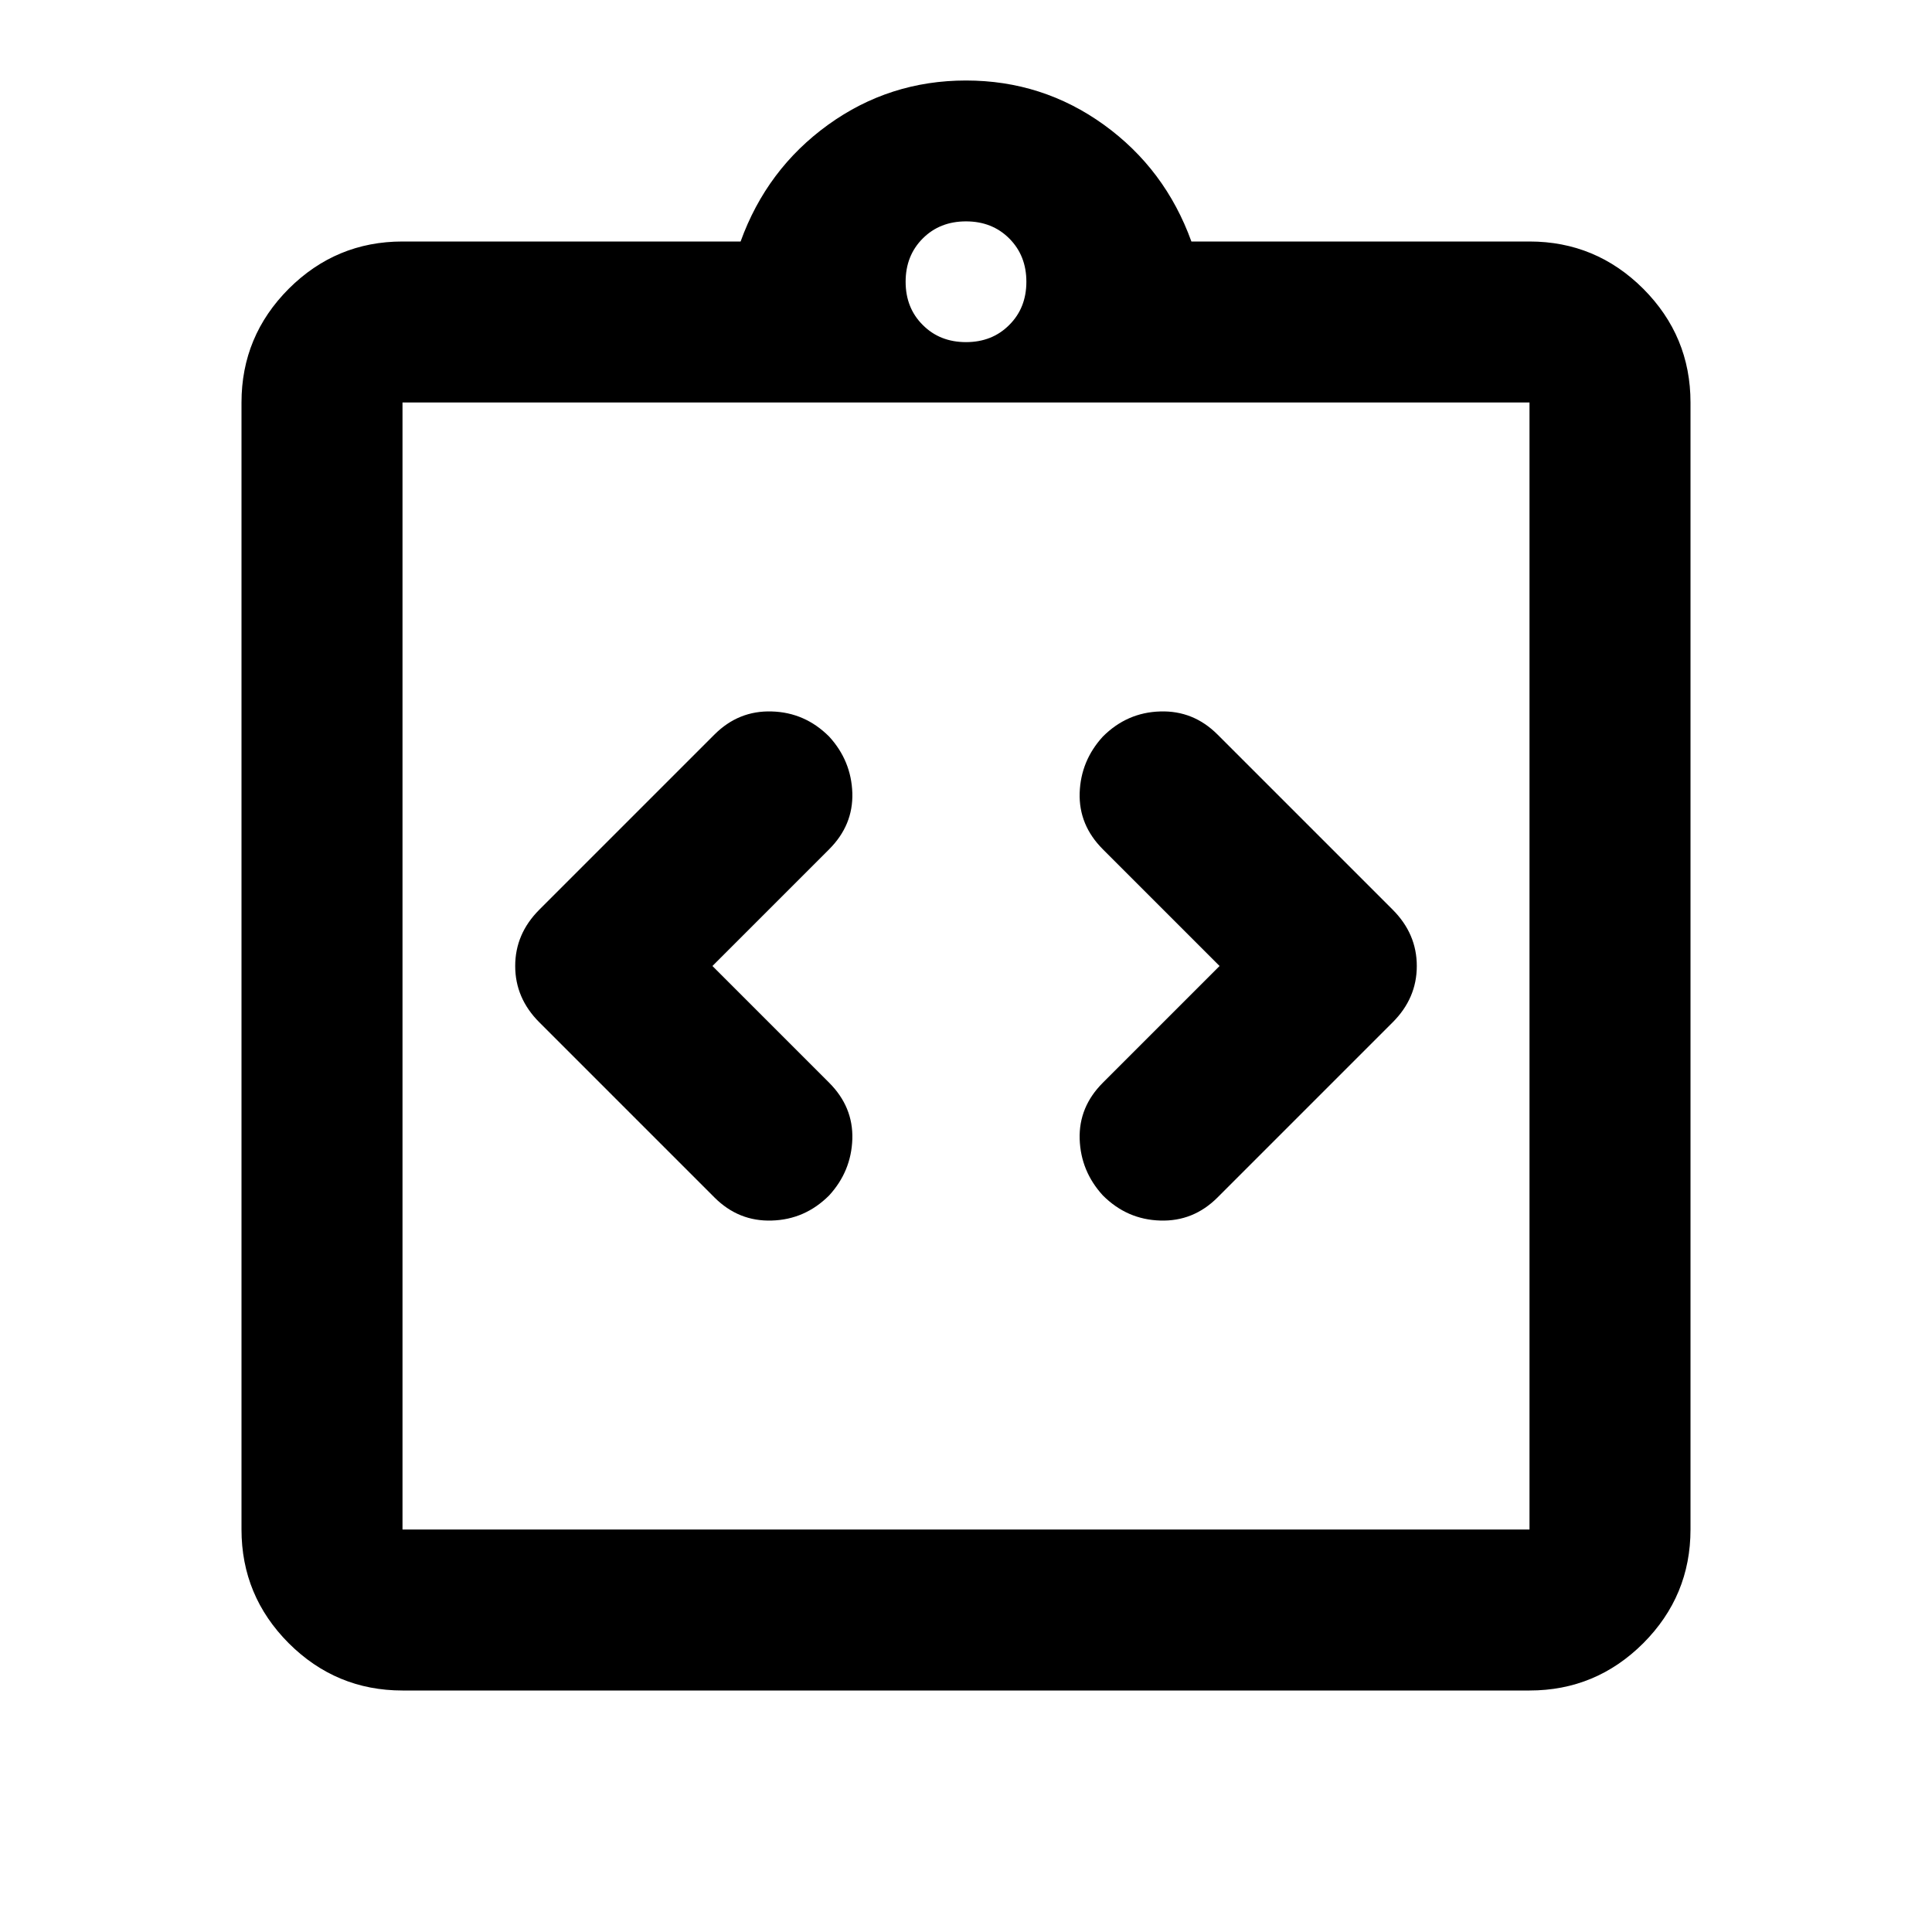 <svg width="24" height="24" viewBox="0 0 24 24" fill="none" xmlns="http://www.w3.org/2000/svg">
<path d="M8.85 12L10.3 10.55C10.5 10.35 10.596 10.117 10.588 9.85C10.579 9.583 10.483 9.35 10.3 9.15C10.1 8.95 9.863 8.846 9.588 8.838C9.312 8.829 9.075 8.925 8.875 9.125L6.7 11.3C6.5 11.5 6.4 11.733 6.4 12C6.4 12.267 6.5 12.5 6.7 12.7L8.875 14.875C9.075 15.075 9.312 15.171 9.588 15.162C9.863 15.154 10.1 15.05 10.3 14.85C10.483 14.65 10.579 14.417 10.588 14.15C10.596 13.883 10.5 13.65 10.3 13.45L8.85 12ZM15.15 12L13.7 13.45C13.5 13.65 13.404 13.883 13.412 14.15C13.421 14.417 13.517 14.65 13.7 14.85C13.9 15.05 14.137 15.154 14.412 15.162C14.688 15.171 14.925 15.075 15.125 14.875L17.3 12.7C17.5 12.5 17.6 12.267 17.6 12C17.6 11.733 17.5 11.5 17.3 11.3L15.125 9.125C14.925 8.925 14.688 8.829 14.412 8.838C14.137 8.846 13.9 8.95 13.7 9.15C13.517 9.35 13.421 9.583 13.412 9.85C13.404 10.117 13.5 10.35 13.7 10.55L15.15 12ZM5 21C4.45 21 3.979 20.804 3.587 20.413C3.196 20.021 3 19.55 3 19V5C3 4.45 3.196 3.979 3.587 3.587C3.979 3.196 4.45 3 5 3H9.2C9.417 2.4 9.779 1.917 10.287 1.55C10.796 1.183 11.367 1 12 1C12.633 1 13.204 1.183 13.713 1.55C14.221 1.917 14.583 2.4 14.8 3H19C19.55 3 20.021 3.196 20.413 3.587C20.804 3.979 21 4.45 21 5V19C21 19.55 20.804 20.021 20.413 20.413C20.021 20.804 19.55 21 19 21H5ZM5 19H19V5H5V19ZM12 4.25C12.217 4.25 12.396 4.179 12.537 4.037C12.679 3.896 12.75 3.717 12.75 3.5C12.75 3.283 12.679 3.104 12.537 2.962C12.396 2.821 12.217 2.75 12 2.75C11.783 2.75 11.604 2.821 11.463 2.962C11.321 3.104 11.25 3.283 11.25 3.5C11.25 3.717 11.321 3.896 11.463 4.037C11.604 4.179 11.783 4.25 12 4.25Z" fill="currentColor"/>
</svg>
